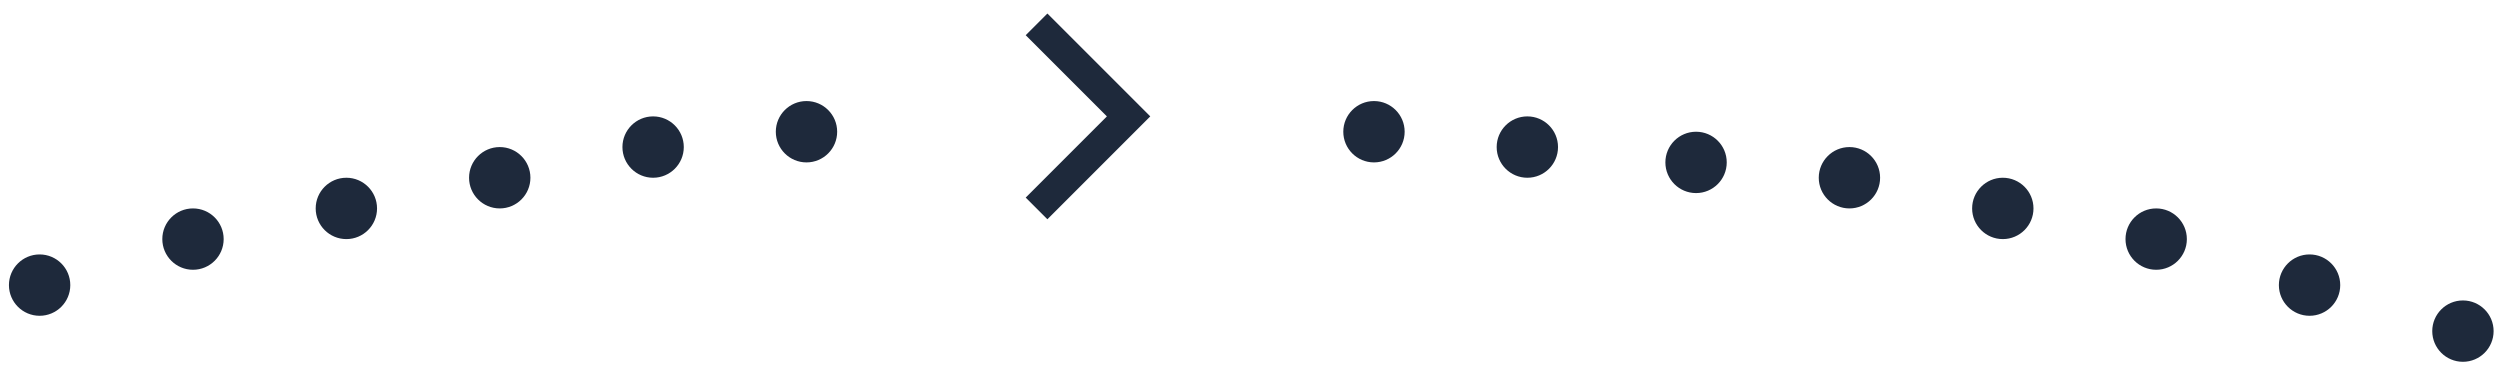 <svg width="163" height="24" viewBox="0 0 163 24" fill="none" xmlns="http://www.w3.org/2000/svg">
<path d="M67.583 1.589L73.583 7.589L67.583 13.589" stroke="#1E293B" stroke-width="2"/>
<circle cx="2.583" cy="18.589" r="2" fill="#1E293B"/>
<circle cx="12.583" cy="15.589" r="2" fill="#1E293B"/>
<circle cx="22.583" cy="13.589" r="2" fill="#1E293B"/>
<circle cx="32.583" cy="11.589" r="2" fill="#1E293B"/>
<circle cx="42.583" cy="9.589" r="2" fill="#1E293B"/>
<circle cx="52.583" cy="8.589" r="2" fill="#1E293B"/>
<circle cx="89.583" cy="8.589" r="2" fill="#1E293B"/>
<circle cx="99.583" cy="9.589" r="2" fill="#1E293B"/>
<circle cx="110.583" cy="10.589" r="2" fill="#1E293B"/>
<circle cx="120.583" cy="11.589" r="2" fill="#1E293B"/>
<circle cx="130.583" cy="13.589" r="2" fill="#1E293B"/>
<circle cx="140.583" cy="15.589" r="2" fill="#1E293B"/>
<circle cx="150.583" cy="18.589" r="2" fill="#1E293B"/>
<circle cx="160.583" cy="21.589" r="2" fill="#1E293B"/>
</svg>

